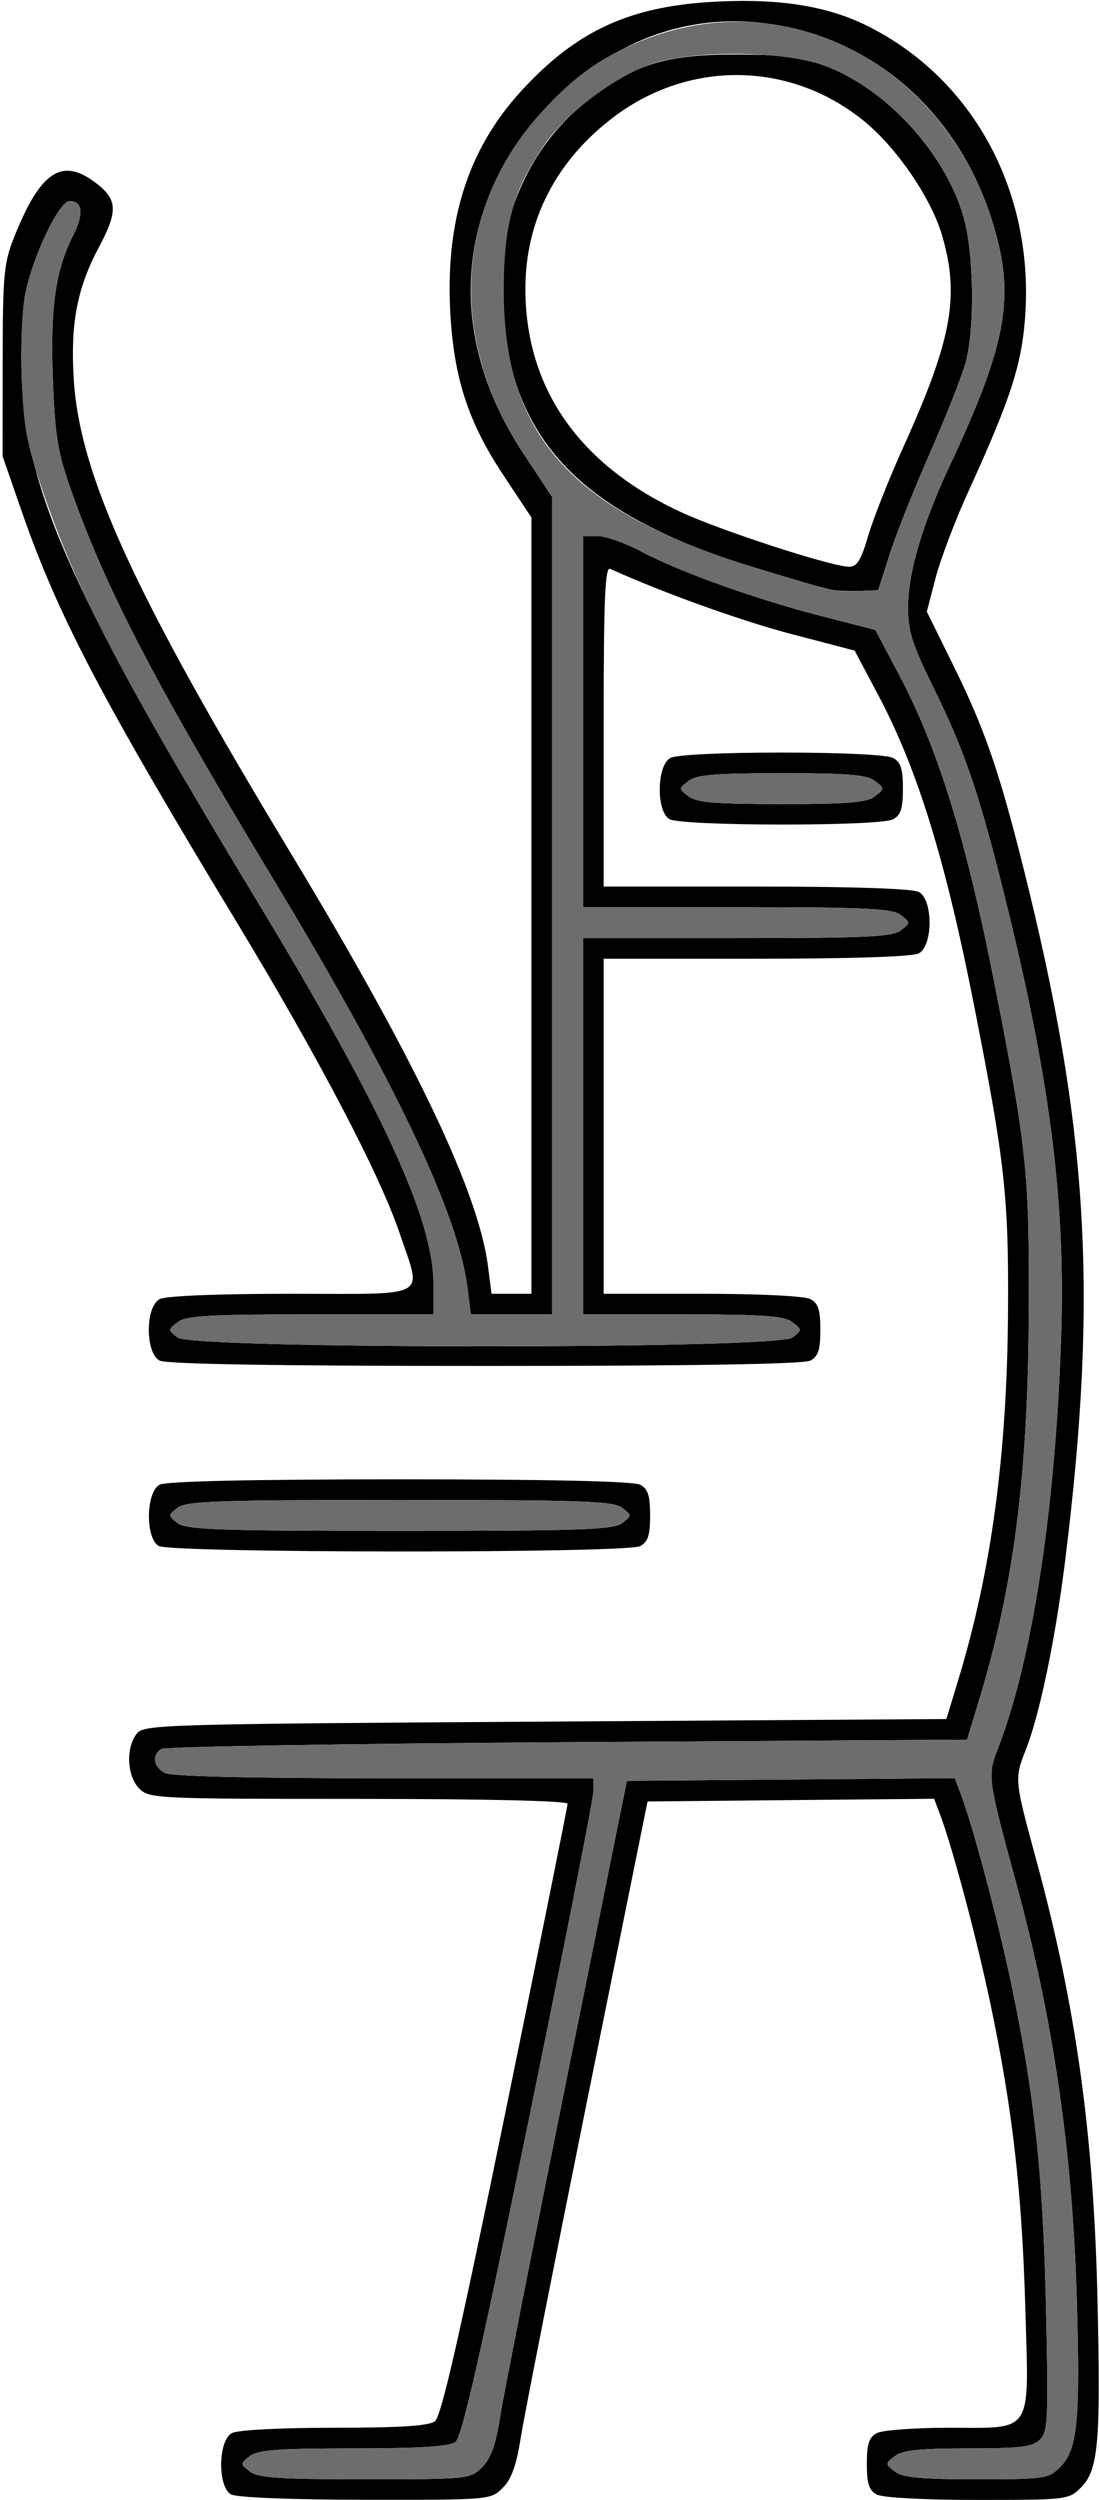 <?xml version="1.0" encoding="UTF-8" standalone="no"?>
<!DOCTYPE svg PUBLIC "-//W3C//DTD SVG 1.1//EN"
"http://www.w3.org/Graphics/SVG/1.1/DTD/svg11.dtd">
<svg width="264px" height="600px"
xmlns="http://www.w3.org/2000/svg" version="1.1">
<g transform="translate(0000, 0000) scale(1, 1)">
<path fill="#000000" stroke="none" d="
M 55.46 598.66
C 52.23 596.78 52.40 585.72 55.69 583.97
C 57.09 583.21 67.34 582.68 80.24 582.68
C 96.04 582.68 103.00 582.24 104.47 581.13
C 106.00 579.98 110.38 560.77 121.44 506.83
C 129.63 466.81 136.34 433.55 136.34 432.92
C 136.34 432.21 116.58 431.75 86.14 431.75
C 37.59 431.75 35.86 431.67 33.46 429.28
C 30.54 426.36 30.18 419.72 32.75 416.21
C 34.46 413.89 37.28 413.80 130.92 413.20
L 227.34 412.58
L 230.16 403.30
C 238.16 377.12 241.96 348.88 242.15 314.23
C 242.30 287.15 241.38 278.87 234.10 241.86
C 227.15 206.44 220.43 184.66 210.98 166.84
L 205.30 156.15
L 190.13 152.18
C 178.02 149.01 159.17 142.24 146.56 136.52
C 145.34 135.97 145.01 143.96 145.01 174.30
L 145.01 212.78
L 181.66 212.78
C 204.54 212.78 219.21 213.27 220.71 214.07
C 224.16 215.91 224.16 226.97 220.71 228.82
C 219.21 229.62 204.54 230.10 181.66 230.10
L 145.01 230.10
L 145.01 270.31
L 145.01 310.52
L 168.65 310.52
C 182.57 310.52 193.27 311.05 194.68 311.80
C 196.55 312.79 197.07 314.41 197.07 319.18
C 197.07 323.94 196.55 325.56 194.68 326.55
C 193.09 327.40 166.37 327.84 116.51 327.84
C 66.64 327.84 39.92 327.40 38.34 326.55
C 34.88 324.71 34.88 313.65 38.34 311.80
C 39.80 311.02 52.18 310.52 69.94 310.52
C 103.82 310.52 101.34 311.89 96.01 296.02
C 91.27 281.94 76.50 253.76 56.88 221.36
C 24.32 167.60 13.86 147.61 5.17 122.60
L 0.62 109.48
L 0.64 86.60
C 0.67 65.73 0.92 63.09 3.48 56.71
C 9.75 41.08 14.89 37.71 23.00 43.89
C 28.27 47.90 28.40 50.65 23.69 59.47
C 18.53 69.17 16.92 77.57 17.70 90.77
C 19.07 113.89 31.98 142.13 69.83 204.74
C 99.76 254.28 114.97 286.12 117.24 304.02
L 118.07 310.52
L 122.87 310.52
L 127.66 310.52
L 127.66 217.36
L 127.66 124.21
L 120.86 113.95
C 112.54 101.39 109.10 90.93 108.19 75.46
C 106.89 53.16 112.37 35.86 125.17 21.88
C 138.71 7.13 151.62 1.29 172.90 0.35
C 187.86 -0.32 199.10 1.57 208.56 6.32
C 233.44 18.82 247.99 45.17 246.34 74.70
C 245.64 86.96 243.08 95.06 232.54 118.14
C 229.43 124.95 225.94 134.18 224.76 138.66
L 222.64 146.80
L 229.00 159.69
C 236.51 174.88 240.03 185.07 245.89 208.49
C 261.48 270.72 263.86 310.60 255.83 374.85
C 253.50 393.54 249.73 411.56 246.42 419.95
C 243.66 426.95 243.67 427.10 248.98 446.60
C 258.53 481.73 262.76 512.26 263.65 552.54
C 264.41 586.54 263.84 592.85 259.62 597.07
C 256.75 599.94 256.17 600.00 234.85 600.00
C 222.17 600.00 212.02 599.47 210.62 598.71
C 208.75 597.72 208.23 596.10 208.23 591.34
C 208.23 586.58 208.75 584.96 210.62 583.97
C 211.94 583.26 219.71 582.68 227.88 582.68
C 248.43 582.68 247.18 584.65 246.29 553.65
C 245.48 525.84 243.19 505.99 237.90 480.83
C 234.53 464.83 228.69 442.97 225.69 435.13
L 224.39 431.72
L 189.97 432.04
L 155.55 432.37
L 141.05 504.12
C 133.08 543.59 125.89 580.01 125.10 585.04
C 124.04 591.72 122.87 595.00 120.76 597.11
C 117.88 599.99 117.67 600.00 87.75 599.96
C 69.61 599.94 56.77 599.42 55.46 598.66
M 115.80 592.16
C 117.91 590.05 119.09 586.78 120.14 580.09
C 120.93 575.06 128.12 538.64 136.09 499.18
L 150.59 427.42
L 189.97 427.10
L 229.35 426.77
L 230.65 430.19
C 233.65 438.02 239.48 459.88 242.86 475.88
C 248.49 502.69 250.53 521.48 251.26 553.66
C 251.88 580.60 251.74 583.61 249.82 585.51
C 248.06 587.28 245.19 587.63 232.54 587.63
C 220.95 587.63 216.80 588.06 214.97 589.48
C 212.59 591.32 212.59 591.36 214.97 593.20
C 216.84 594.64 221.18 595.05 234.55 595.05
C 250.97 595.05 251.84 594.93 254.67 592.12
C 258.82 587.96 259.50 581.23 258.68 552.47
C 257.67 516.47 253.04 484.69 244.01 451.55
C 237.24 426.73 237.18 426.24 239.73 419.65
C 248.05 398.26 253.66 361.36 254.94 319.79
C 255.93 287.41 252.03 257.76 240.93 213.44
C 235.12 190.18 231.55 179.84 224.28 165.11
C 219.13 154.69 218.14 151.56 218.14 145.74
C 218.14 137.41 221.62 125.65 228.32 111.39
C 240.75 84.93 243.31 73.27 239.91 58.76
C 233.65 32.12 215.10 12.58 190.60 6.82
C 169.48 1.84 149.36 7.87 133.10 24.02
C 109.27 47.70 106.52 79.88 125.82 109.00
L 132.62 119.26
L 132.62 217.36
L 132.62 315.46
L 122.87 315.46
L 113.11 315.46
L 112.28 308.97
C 110.01 291.07 94.80 259.22 64.87 209.69
C 37.05 163.66 25.40 141.22 17.03 117.53
C 13.87 108.57 13.22 104.64 12.70 91.04
C 12.05 73.93 13.32 64.86 17.59 56.47
C 20.18 51.36 19.86 48.25 16.72 48.25
C 14.24 48.25 7.99 61.22 6.11 70.32
C 5.33 74.09 4.93 83.16 5.22 90.80
C 6.22 118.09 17.70 143.53 61.84 216.41
C 91.64 265.63 104.11 292.63 104.11 307.95
L 104.11 315.46
L 74.60 315.46
C 50.27 315.46 44.67 315.79 42.69 317.32
C 40.31 319.15 40.31 319.20 42.69 321.03
C 46.31 323.83 186.71 323.83 190.33 321.03
C 192.71 319.20 192.71 319.15 190.33 317.32
C 188.38 315.82 183.36 315.46 163.99 315.46
L 140.06 315.46
L 140.06 270.31
L 140.06 225.15
L 177.00 225.15
C 207.95 225.15 214.34 224.86 216.36 223.30
C 218.74 221.47 218.74 221.42 216.36 219.59
C 214.34 218.03 207.95 217.73 177.00 217.73
L 140.06 217.73
L 140.06 173.20
L 140.06 128.66
L 143.55 128.66
C 145.47 128.66 150.08 130.27 153.78 132.25
C 163.02 137.17 181.47 143.80 197.16 147.82
L 210.26 151.19
L 215.93 161.88
C 225.39 179.72 232.11 201.48 239.06 236.91
C 246.61 275.36 247.28 281.72 247.14 314.23
C 246.97 353.95 243.57 380.60 235.12 408.25
L 232.30 417.53
L 136.29 418.14
C 83.49 418.48 39.59 419.21 38.73 419.76
C 36.44 421.25 36.85 424.07 39.58 425.52
C 41.12 426.35 59.96 426.80 92.25 426.80
L 142.54 426.80
L 142.54 429.95
C 142.54 431.68 135.54 467.16 127.01 508.81
C 115.50 564.90 110.95 584.93 109.42 586.08
C 107.94 587.18 100.94 587.63 84.90 587.63
C 66.83 587.63 61.97 587.99 60.04 589.48
C 57.66 591.32 57.66 591.36 60.04 593.20
C 62.00 594.71 67.14 595.05 87.68 595.05
C 112.47 595.05 112.95 595.00 115.80 592.16"/>
<path fill="#000000" stroke="none" d="
M 38.11 371.04
C 34.88 369.15 35.05 358.09 38.34 356.34
C 39.89 355.51 60.30 355.05 96.06 355.05
C 131.81 355.05 152.23 355.51 153.78 356.34
C 155.65 357.33 156.17 358.95 156.17 363.71
C 156.17 368.47 155.65 370.09 153.78 371.08
C 150.52 372.83 41.11 372.78 38.11 371.04
M 149.43 365.57
C 151.81 363.74 151.81 363.69 149.43 361.86
C 147.38 360.27 139.46 360.00 96.06 360.00
C 52.65 360.00 44.73 360.27 42.69 361.86
C 40.31 363.69 40.31 363.74 42.69 365.57
C 44.73 367.15 52.65 367.42 96.06 367.42
C 139.46 367.42 147.38 367.15 149.43 365.57"/>
<path fill="#000000" stroke="none" d="
M 160.82 196.60
C 157.58 194.72 157.76 183.66 161.04 181.91
C 162.47 181.14 173.37 180.62 187.77 180.62
C 202.18 180.62 213.08 181.14 214.51 181.91
C 216.38 182.89 216.90 184.52 216.90 189.28
C 216.90 194.04 216.38 195.66 214.51 196.65
C 211.34 198.35 163.73 198.30 160.82 196.60
M 210.16 191.13
C 212.54 189.30 212.54 189.25 210.16 187.42
C 208.25 185.95 203.64 185.57 187.77 185.57
C 171.91 185.57 167.30 185.95 165.39 187.42
C 163.01 189.25 163.01 189.30 165.39 191.13
C 167.30 192.61 171.91 192.99 187.77 192.99
C 203.64 192.99 208.25 192.61 210.16 191.13"/>
<path fill="#000000" stroke="none" d="
M 198.93 141.40
C 151.98 129.34 131.27 115.47 123.61 90.98
C 119.80 78.78 119.93 58.21 123.86 47.95
C 127.85 37.60 133.64 29.85 142.35 23.22
C 152.90 15.20 160.75 12.96 177.86 13.09
C 188.91 13.18 192.86 13.73 198.73 16.01
C 213.10 21.59 226.90 36.71 231.37 51.76
C 233.97 60.51 234.24 78.88 231.90 87.22
C 230.93 90.62 227.08 100.35 223.32 108.87
C 219.57 117.38 215.25 128.23 213.73 132.99
L 210.95 141.65
L 206.18 141.85
C 203.55 141.95 200.29 141.75 198.93 141.40
M 208.58 128.52
C 209.81 124.38 213.60 114.79 217.03 107.23
C 228.66 81.48 230.57 71.12 226.32 56.55
C 223.69 47.52 215.35 35.34 207.41 28.94
C 189.75 14.66 165.49 14.35 147.31 28.17
C 133.55 38.62 126.21 52.92 126.21 69.28
C 126.21 93.17 139.11 111.64 163.74 122.99
C 173.36 127.42 199.55 135.93 203.89 136.02
C 205.87 136.07 206.81 134.56 208.58 128.52"/>
<path fill="#6d6d6d" stroke="none" d="
M 60.04 593.20
C 57.66 591.36 57.66 591.32 60.04 589.48
C 61.97 587.99 66.83 587.63 84.90 587.63
C 100.94 587.63 107.94 587.18 109.42 586.08
C 110.95 584.93 115.50 564.90 127.01 508.81
C 135.54 467.16 142.54 431.68 142.54 429.95
L 142.54 426.80
L 92.25 426.80
C 59.96 426.80 41.12 426.35 39.58 425.52
C 36.85 424.07 36.44 421.25 38.73 419.76
C 39.59 419.21 83.49 418.48 136.29 418.14
L 232.30 417.53
L 235.12 408.25
C 243.57 380.60 246.97 353.95 247.14 314.23
C 247.28 281.72 246.61 275.36 239.06 236.91
C 232.11 201.48 225.39 179.72 215.93 161.88
L 210.26 151.19
L 197.16 147.82
C 181.47 143.80 163.02 137.17 153.78 132.25
C 150.08 130.27 145.47 128.66 143.55 128.66
L 140.06 128.66
L 140.06 173.20
L 140.06 217.73
L 177.00 217.73
C 207.95 217.73 214.34 218.03 216.36 219.59
C 218.74 221.42 218.74 221.47 216.36 223.30
C 214.34 224.86 207.95 225.15 177.00 225.15
L 140.06 225.15
L 140.06 270.31
L 140.06 315.46
L 163.99 315.46
C 183.36 315.46 188.38 315.82 190.33 317.32
C 192.71 319.15 192.71 319.20 190.33 321.03
C 186.71 323.83 46.31 323.83 42.69 321.03
C 40.31 319.20 40.31 319.15 42.69 317.32
C 44.67 315.79 50.27 315.46 74.60 315.46
L 104.11 315.46
L 104.11 307.95
C 104.11 292.63 91.64 265.63 61.84 216.41
C 29.13 162.42 18.63 142.32 10.20 117.65
C 6.38 106.45 5.65 102.52 5.22 90.80
C 4.93 83.16 5.33 74.09 6.11 70.32
C 7.99 61.22 14.24 48.25 16.72 48.25
C 19.86 48.25 20.18 51.36 17.59 56.47
C 13.32 64.86 12.05 73.93 12.70 91.04
C 13.22 104.64 13.87 108.57 17.03 117.53
C 25.40 141.22 37.05 163.66 64.87 209.69
C 94.80 259.22 110.01 291.07 112.28 308.97
L 113.11 315.46
L 122.87 315.46
L 132.62 315.46
L 132.62 217.36
L 132.62 119.26
L 125.82 109.00
C 107.47 81.33 109.17 49.73 130.25 26.71
C 138.37 17.84 145.24 13.11 155.62 9.20
C 191.94 -4.44 230.36 18.16 239.91 58.76
C 243.31 73.27 240.75 84.93 228.32 111.39
C 221.62 125.65 218.14 137.41 218.14 145.74
C 218.14 151.56 219.13 154.69 224.28 165.11
C 231.55 179.84 235.12 190.18 240.93 213.44
C 252.03 257.76 255.93 287.41 254.94 319.79
C 253.66 361.36 248.05 398.26 239.73 419.65
C 237.18 426.24 237.24 426.73 244.01 451.55
C 253.04 484.69 257.67 516.47 258.68 552.47
C 259.50 581.23 258.82 587.96 254.67 592.12
C 251.84 594.93 250.97 595.05 234.55 595.05
C 221.18 595.05 216.84 594.64 214.97 593.20
C 212.59 591.36 212.59 591.32 214.97 589.48
C 216.80 588.06 220.95 587.63 232.54 587.63
C 245.19 587.63 248.06 587.28 249.82 585.51
C 251.74 583.61 251.88 580.60 251.26 553.66
C 250.53 521.48 248.49 502.69 242.86 475.88
C 239.48 459.88 233.65 438.02 230.65 430.19
L 229.35 426.77
L 189.97 427.10
L 150.59 427.42
L 136.09 499.18
C 128.12 538.64 120.93 575.06 120.14 580.09
C 119.09 586.78 117.91 590.05 115.80 592.16
C 112.95 595.00 112.47 595.05 87.68 595.05
C 67.14 595.05 62.00 594.71 60.04 593.20
M 213.73 132.99
C 215.25 128.23 219.57 117.38 223.32 108.87
C 227.08 100.35 230.93 90.62 231.90 87.22
C 234.24 78.88 233.97 60.51 231.37 51.76
C 226.90 36.71 213.10 21.59 198.73 16.01
C 189.15 12.28 167.88 11.86 157.14 15.18
C 148.34 17.89 136.00 27.09 130.62 34.96
C 123.40 45.53 121.15 53.39 121.02 68.66
C 120.70 104.62 137.22 122.92 182.25 136.48
C 201.02 142.14 200.69 142.07 206.18 141.85
L 210.95 141.65
L 213.73 132.99"/>
<path fill="#6d6d6d" stroke="none" d="
M 42.69 365.57
C 40.31 363.74 40.31 363.69 42.69 361.86
C 44.73 360.27 52.65 360.00 96.06 360.00
C 139.46 360.00 147.38 360.27 149.43 361.86
C 151.81 363.69 151.81 363.74 149.43 365.57
C 147.38 367.15 139.46 367.42 96.06 367.42
C 52.65 367.42 44.73 367.15 42.69 365.57"/>
<path fill="#6d6d6d" stroke="none" d="
M 165.39 191.13
C 163.01 189.30 163.01 189.25 165.39 187.42
C 167.30 185.95 171.91 185.57 187.77 185.57
C 203.64 185.57 208.25 185.95 210.16 187.42
C 212.54 189.25 212.54 189.30 210.16 191.13
C 208.25 192.61 203.64 192.99 187.77 192.99
C 171.91 192.99 167.30 192.61 165.39 191.13"/>
</g>
</svg>
